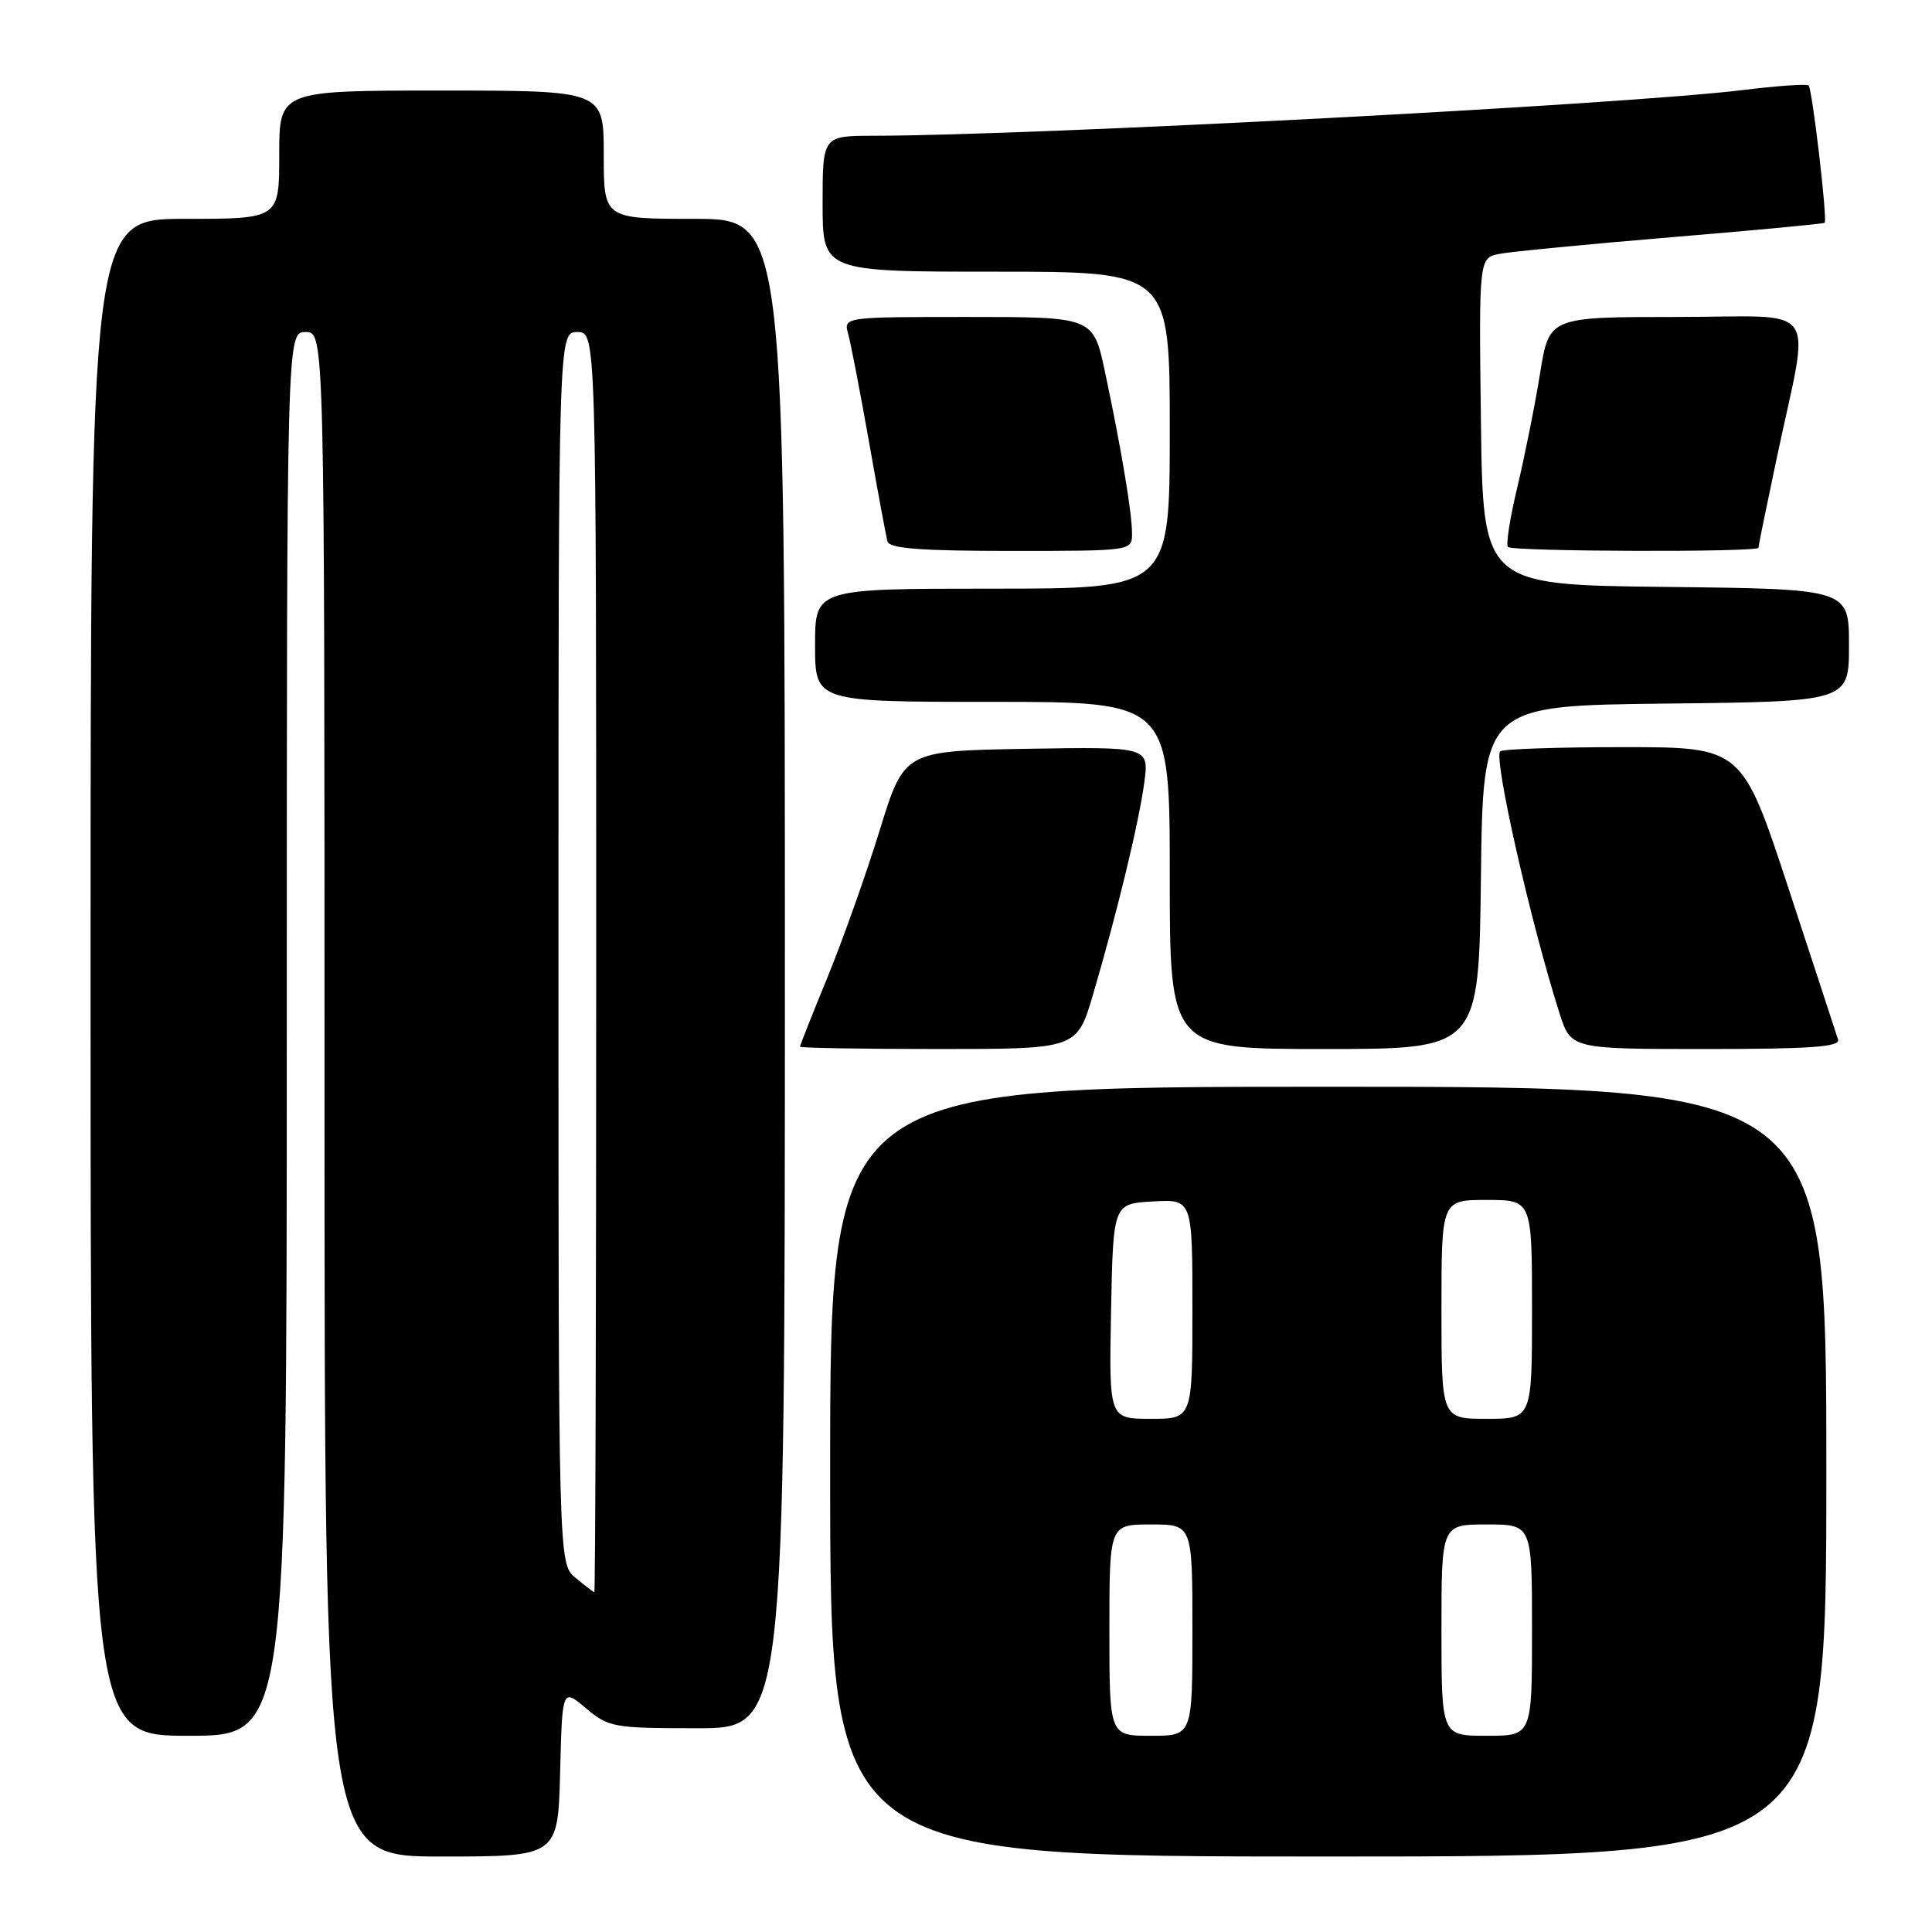 <?xml version="1.0" encoding="UTF-8" standalone="no"?>
<!DOCTYPE svg PUBLIC "-//W3C//DTD SVG 1.1//EN" "http://www.w3.org/Graphics/SVG/1.1/DTD/svg11.dtd" >
<svg xmlns="http://www.w3.org/2000/svg" xmlns:xlink="http://www.w3.org/1999/xlink" version="1.1" viewBox="0 0 256 256">
 <g >
 <path fill="currentColor"
d=" M 74.22 234.85 C 74.50 223.70 74.50 223.70 77.64 226.35 C 80.65 228.88 81.30 229.00 92.39 229.00 C 104.00 229.00 104.00 229.00 104.00 129.00 C 104.00 29.00 104.00 29.00 92.00 29.00 C 80.00 29.00 80.00 29.00 80.00 20.50 C 80.00 12.00 80.00 12.00 58.50 12.00 C 37.00 12.00 37.00 12.00 37.00 20.50 C 37.00 29.00 37.00 29.00 24.50 29.00 C 12.00 29.00 12.00 29.00 12.00 129.50 C 12.00 230.00 12.00 230.00 25.00 230.00 C 38.00 230.00 38.00 230.00 38.00 137.00 C 38.00 44.00 38.00 44.00 40.50 44.00 C 43.00 44.00 43.00 44.00 43.00 145.00 C 43.00 246.00 43.00 246.00 58.47 246.00 C 73.93 246.00 73.93 246.00 74.22 234.85 Z  M 242.00 195.00 C 242.00 144.00 242.00 144.00 176.00 144.00 C 110.00 144.00 110.00 144.00 110.00 195.00 C 110.00 246.00 110.00 246.00 176.00 246.00 C 242.00 246.00 242.00 246.00 242.00 195.00 Z  M 144.84 131.75 C 148.03 120.91 150.89 109.10 151.62 103.72 C 152.26 98.95 152.26 98.95 136.04 99.22 C 119.81 99.50 119.81 99.50 116.57 110.00 C 114.79 115.78 111.68 124.52 109.67 129.44 C 107.65 134.36 106.00 138.53 106.00 138.69 C 106.00 138.86 114.26 139.00 124.35 139.00 C 142.71 139.00 142.71 139.00 144.84 131.75 Z  M 196.23 116.25 C 196.50 93.50 196.50 93.50 220.75 93.23 C 245.00 92.96 245.00 92.96 245.00 85.50 C 245.00 78.04 245.00 78.04 220.75 77.77 C 196.50 77.50 196.50 77.50 196.23 55.83 C 195.96 34.17 195.96 34.17 198.73 33.63 C 200.25 33.34 210.50 32.35 221.50 31.43 C 232.50 30.52 241.62 29.66 241.78 29.52 C 242.17 29.18 240.14 11.81 239.65 11.32 C 239.43 11.10 235.48 11.37 230.87 11.94 C 215.18 13.85 137.28 17.95 115.75 17.99 C 109.00 18.00 109.00 18.00 109.00 27.00 C 109.00 36.00 109.00 36.00 132.00 36.00 C 155.00 36.00 155.00 36.00 155.00 57.00 C 155.00 78.00 155.00 78.00 131.50 78.00 C 108.00 78.00 108.00 78.00 108.00 85.50 C 108.00 93.00 108.00 93.00 131.50 93.00 C 155.00 93.00 155.00 93.00 155.00 116.00 C 155.00 139.00 155.00 139.00 175.48 139.00 C 195.96 139.00 195.96 139.00 196.23 116.25 Z  M 243.55 137.75 C 243.33 137.06 240.39 128.06 237.00 117.75 C 230.83 99.00 230.83 99.00 215.08 99.00 C 206.42 99.00 199.08 99.25 198.78 99.56 C 197.88 100.45 202.85 122.38 206.64 134.25 C 208.16 139.00 208.16 139.00 226.05 139.00 C 239.90 139.00 243.85 138.72 243.55 137.75 Z  M 150.00 70.68 C 150.00 67.96 148.57 59.41 146.41 49.25 C 144.86 42.00 144.86 42.00 128.32 42.00 C 111.77 42.00 111.77 42.00 112.39 44.25 C 112.73 45.49 113.97 51.90 115.14 58.50 C 116.30 65.10 117.41 71.06 117.60 71.75 C 117.85 72.68 121.99 73.00 133.97 73.00 C 150.00 73.00 150.00 73.00 150.00 70.68 Z  M 233.00 72.58 C 233.00 72.35 234.08 67.06 235.40 60.83 C 239.88 39.60 241.57 42.00 222.18 42.00 C 205.27 42.00 205.27 42.00 204.07 49.46 C 203.41 53.57 202.06 60.31 201.08 64.44 C 200.09 68.57 199.52 72.19 199.81 72.48 C 200.43 73.09 233.00 73.20 233.00 72.58 Z  M 76.25 209.06 C 74.00 207.18 74.00 207.18 74.00 125.59 C 74.00 44.00 74.00 44.00 76.50 44.00 C 79.00 44.00 79.00 44.00 79.00 127.50 C 79.00 173.43 78.89 210.99 78.75 210.97 C 78.61 210.95 77.49 210.09 76.25 209.06 Z  M 147.00 216.00 C 147.00 202.00 147.00 202.00 152.50 202.00 C 158.00 202.00 158.00 202.00 158.00 216.00 C 158.00 230.00 158.00 230.00 152.50 230.00 C 147.00 230.00 147.00 230.00 147.00 216.00 Z  M 191.00 216.00 C 191.00 202.00 191.00 202.00 197.00 202.00 C 203.00 202.00 203.00 202.00 203.00 216.00 C 203.00 230.00 203.00 230.00 197.00 230.00 C 191.00 230.00 191.00 230.00 191.00 216.00 Z  M 147.22 173.75 C 147.50 159.50 147.50 159.50 152.75 159.20 C 158.00 158.90 158.00 158.90 158.00 173.45 C 158.00 188.00 158.00 188.00 152.47 188.00 C 146.95 188.00 146.95 188.00 147.22 173.75 Z  M 191.00 173.50 C 191.00 159.00 191.00 159.00 197.00 159.00 C 203.00 159.00 203.00 159.00 203.00 173.50 C 203.00 188.00 203.00 188.00 197.00 188.00 C 191.00 188.00 191.00 188.00 191.00 173.50 Z "/>
</g>
</svg>